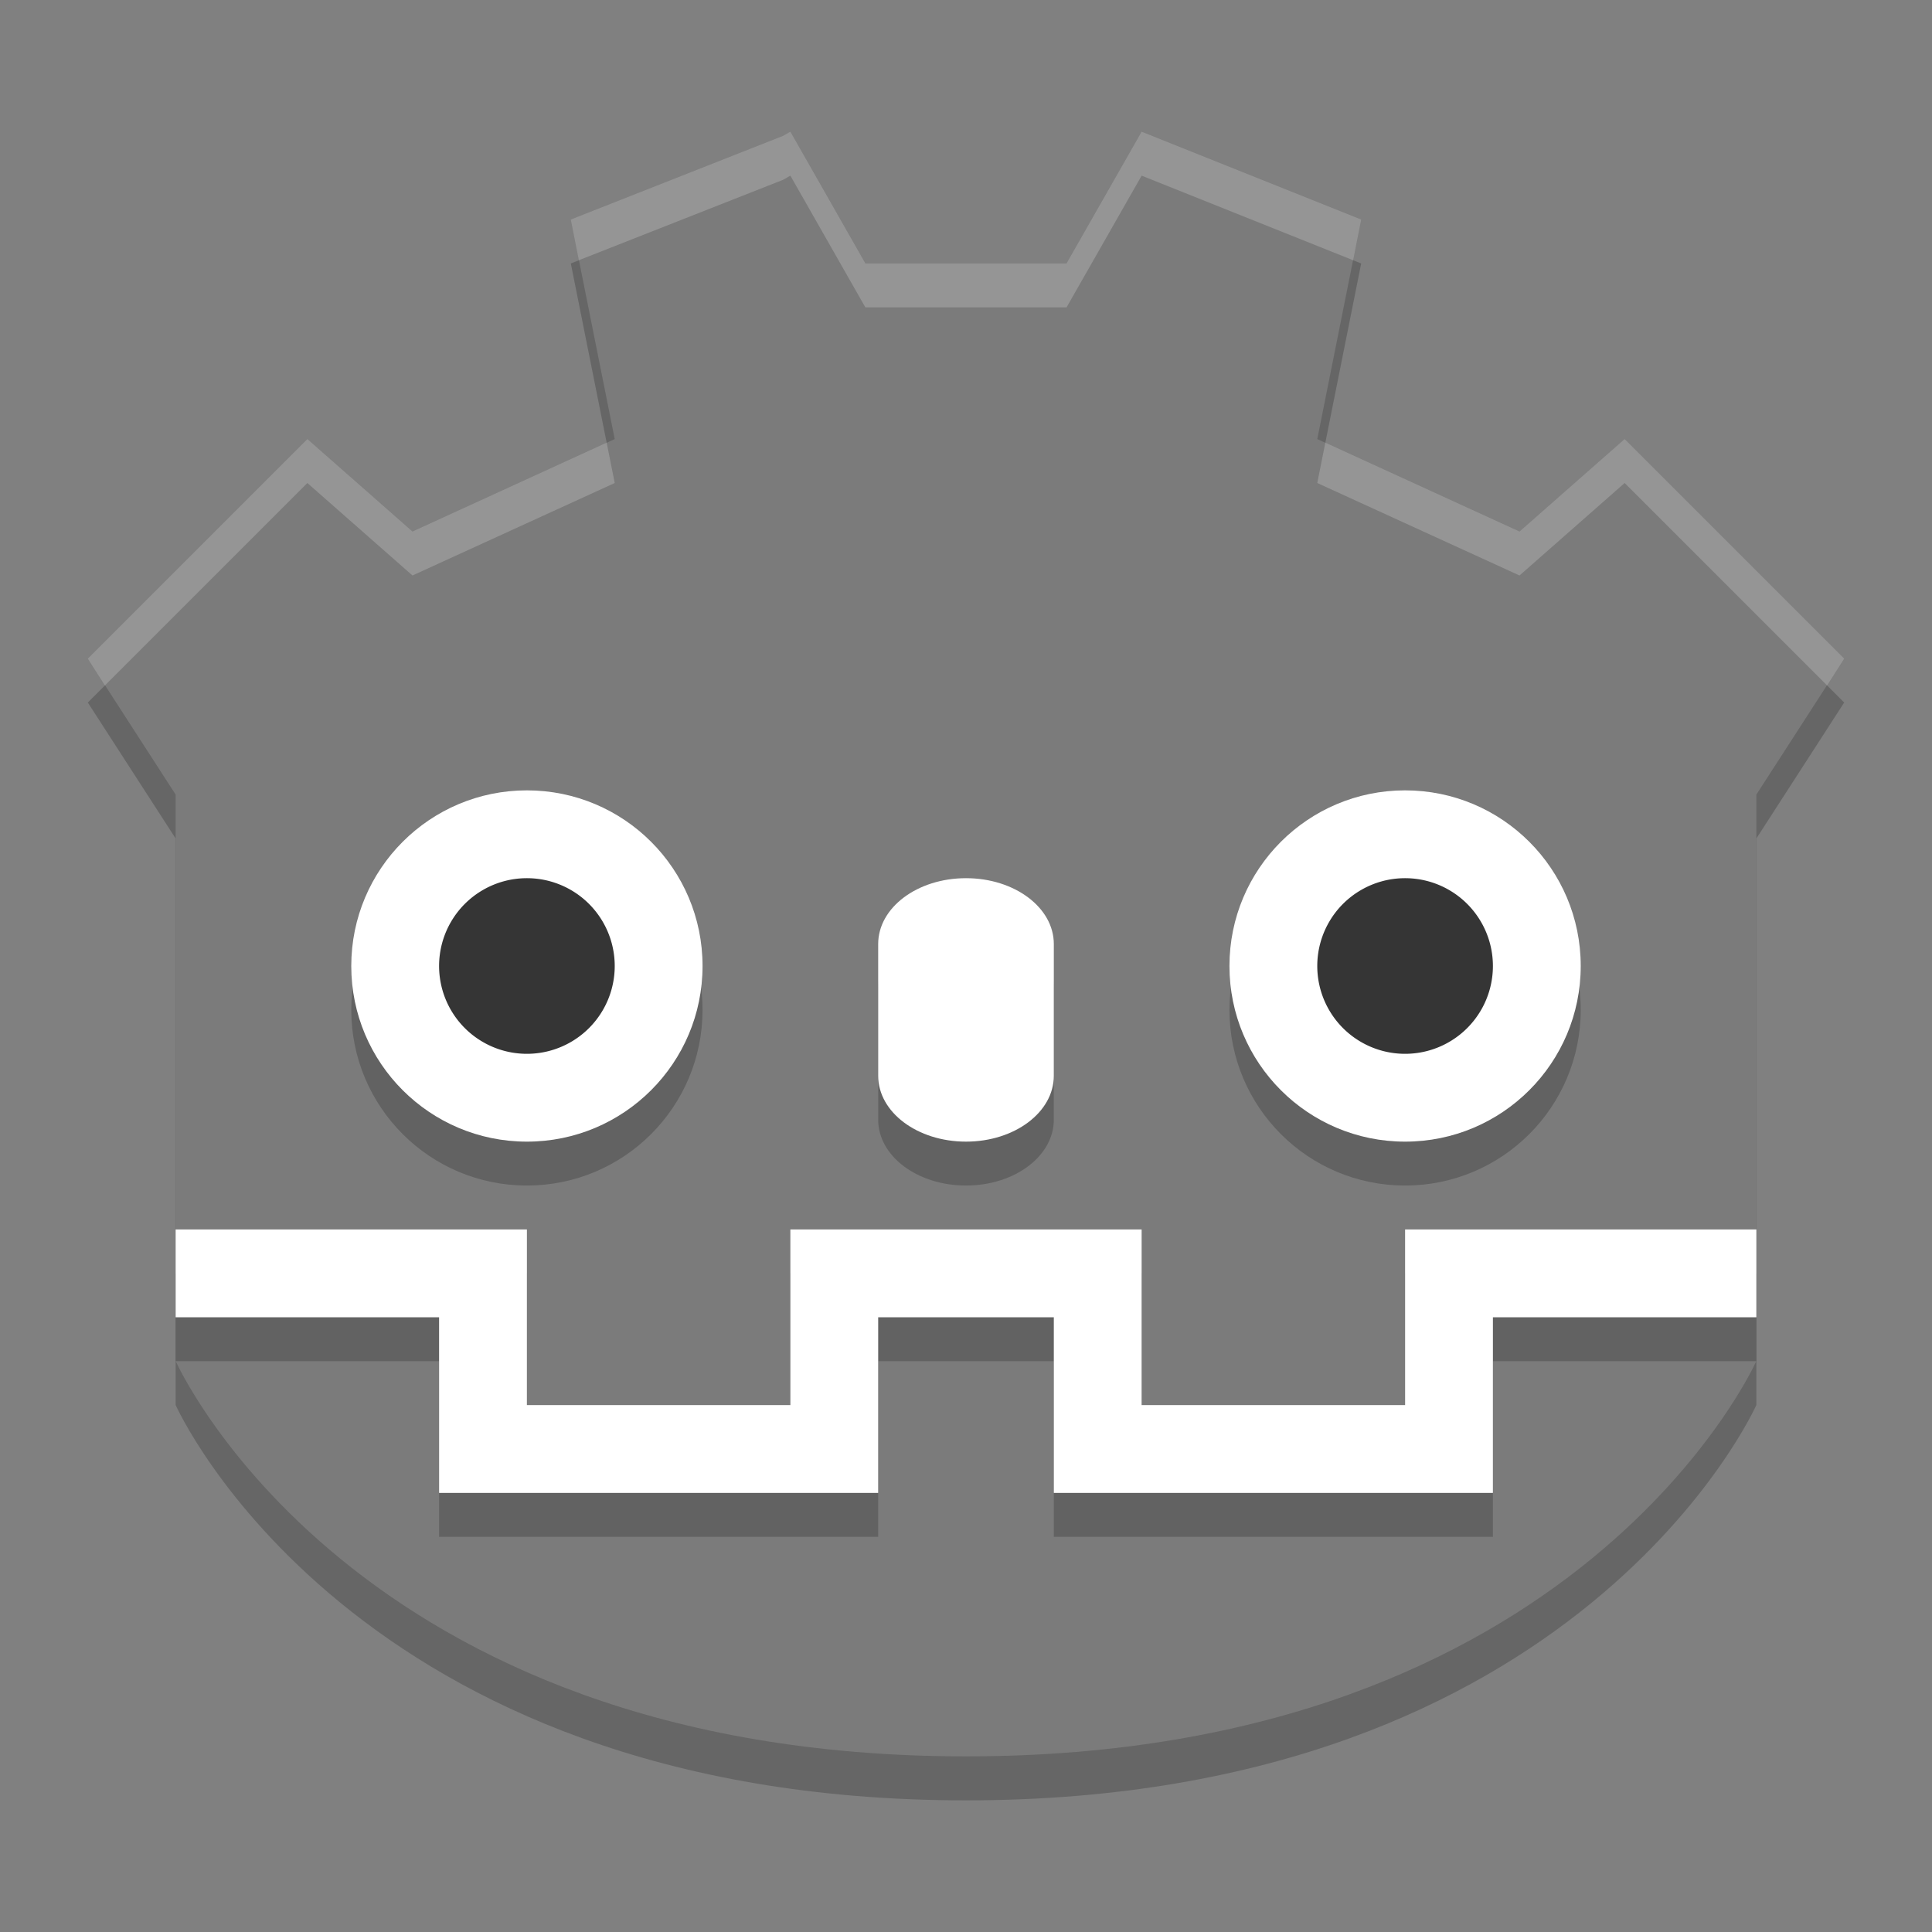 <svg xmlns="http://www.w3.org/2000/svg" width="22" height="22" version="1">
 <rect width="100%" height="100%" fill="#808080" stroke="none"/>
 <path d="M 9,2 8.918,2.048 6.5,3 7,5.5 4.698,6.553 3.5,5.5 1,8 l 1,1.548 0,5.183 0,-0.399 0,1.667 c 0,0 2,4.502 9,4.502 7,0 9,-4.502 9,-4.502 l 0,-1.667 0,0.399 L 20,9.548 21,8 18.5,5.5 17.302,6.553 15,5.5 15.5,3 13,2 12.145,3.5 9.854,3.5 Z" style="opacity:0.2"/>
 <path style="fill:#7b7b7b" d="M 9,1.5 8.918,1.548 6.5,2.5 7,5 4.698,6.053 3.5,5 1,7.5 2,9.048 2,14.23 2,13.831 2,15.498 C 2,15.498 4,20 11,20 c 7,0 9,-4.502 9,-4.502 l 0,-1.667 0,0.399 L 20,9.048 21,7.5 18.5,5 17.302,6.053 15,5 15.5,2.5 13,1.5 12.145,3 9.854,3 Z"/>
 <g style="opacity:0.2" transform="matrix(0.5,0,0,0.5,-1,-0.5)">
  <path d="m 14,20 c 2.21,0 4,1.79 4,4 0,2.21 -1.79,4 -4,4 -2.21,0 -4,-1.79 -4,-4 0,-2.21 1.79,-4 4,-4 z"/>
  <path d="m 16,24 a 2,2 0 1 1 -4,0 2,2 0 1 1 4,0 z"/>
 </g>
 <g transform="matrix(0.5,0,0,0.5,-1,-1)">
  <path style="fill:#ffffff" d="m 14,20 c 2.21,0 4,1.79 4,4 0,2.21 -1.79,4 -4,4 -2.21,0 -4,-1.79 -4,-4 0,-2.21 1.79,-4 4,-4 z"/>
  <path style="fill:#353535" d="m 16,24 a 2,2 0 1 1 -4,0 2,2 0 1 1 4,0 z"/>
 </g>
 <path style="opacity:0.2" d="m 11,10.5 c 0.554,0 1,0.335 1,0.75 l 0,1.5 c 0,0.415 -0.446,0.75 -1,0.75 -0.554,0 -1,-0.335 -1,-0.75 l 0,-1.5 c 0,-0.415 0.446,-0.75 1,-0.75 z"/>
 <path style="fill:#ffffff" d="m 11,10 c 0.554,0 1,0.335 1,0.75 l 0,1.5 c 0,0.415 -0.446,0.75 -1,0.75 -0.554,0 -1,-0.335 -1,-0.75 l 0,-1.5 c 0,-0.415 0.446,-0.75 1,-0.75 z"/>
 <g style="opacity:0.2" transform="matrix(0.5,0,0,0.5,9,-0.5)">
  <path d="m 14,20 c 2.21,0 4,1.79 4,4 0,2.21 -1.79,4 -4,4 -2.21,0 -4,-1.79 -4,-4 0,-2.21 1.79,-4 4,-4 z"/>
  <path d="m 16,24 a 2,2 0 1 1 -4,0 2,2 0 1 1 4,0 z"/>
 </g>
 <g transform="matrix(0.5,0,0,0.5,9,-1)">
  <path style="fill:#ffffff" d="m 14,20 c 2.21,0 4,1.79 4,4 0,2.21 -1.79,4 -4,4 -2.21,0 -4,-1.79 -4,-4 0,-2.21 1.79,-4 4,-4 z"/>
  <path style="fill:#353535" d="m 16,24 a 2,2 0 1 1 -4,0 2,2 0 1 1 4,0 z"/>
 </g>
 <path d="m 20,15 -3.5,0 0,2 -4,0 0,-2 -1.5,0 M 2,15 l 3.5,0 0,2 4,0 0,-2 1.5,0" style="opacity:0.2;fill:none;stroke:#000000"/>
 <path style="fill:none;stroke:#ffffff" d="m 20,14.5 -3.5,0 0,2 -4,0 0,-2 -1.5,0 M 2,14.5 l 3.5,0 0,2 4,0 0,-2 1.5,0"/>
 <path style="opacity:0.2;fill:#ffffff" d="M 9,1.5 8.918,1.547 6.5,2.5 6.592,2.963 8.918,2.047 9,2 9.854,3.5 12.145,3.5 13,2 15.408,2.963 15.5,2.5 13,1.5 12.145,3 9.854,3 9,1.5 Z M 3.5,5 1,7.5 1.195,7.805 3.5,5.5 4.697,6.553 7,5.5 6.908,5.041 4.697,6.053 3.5,5 Z M 18.5,5 17.303,6.053 15.092,5.041 15,5.5 17.303,6.553 18.5,5.5 20.805,7.805 21,7.5 18.5,5 Z"/>
</svg>
